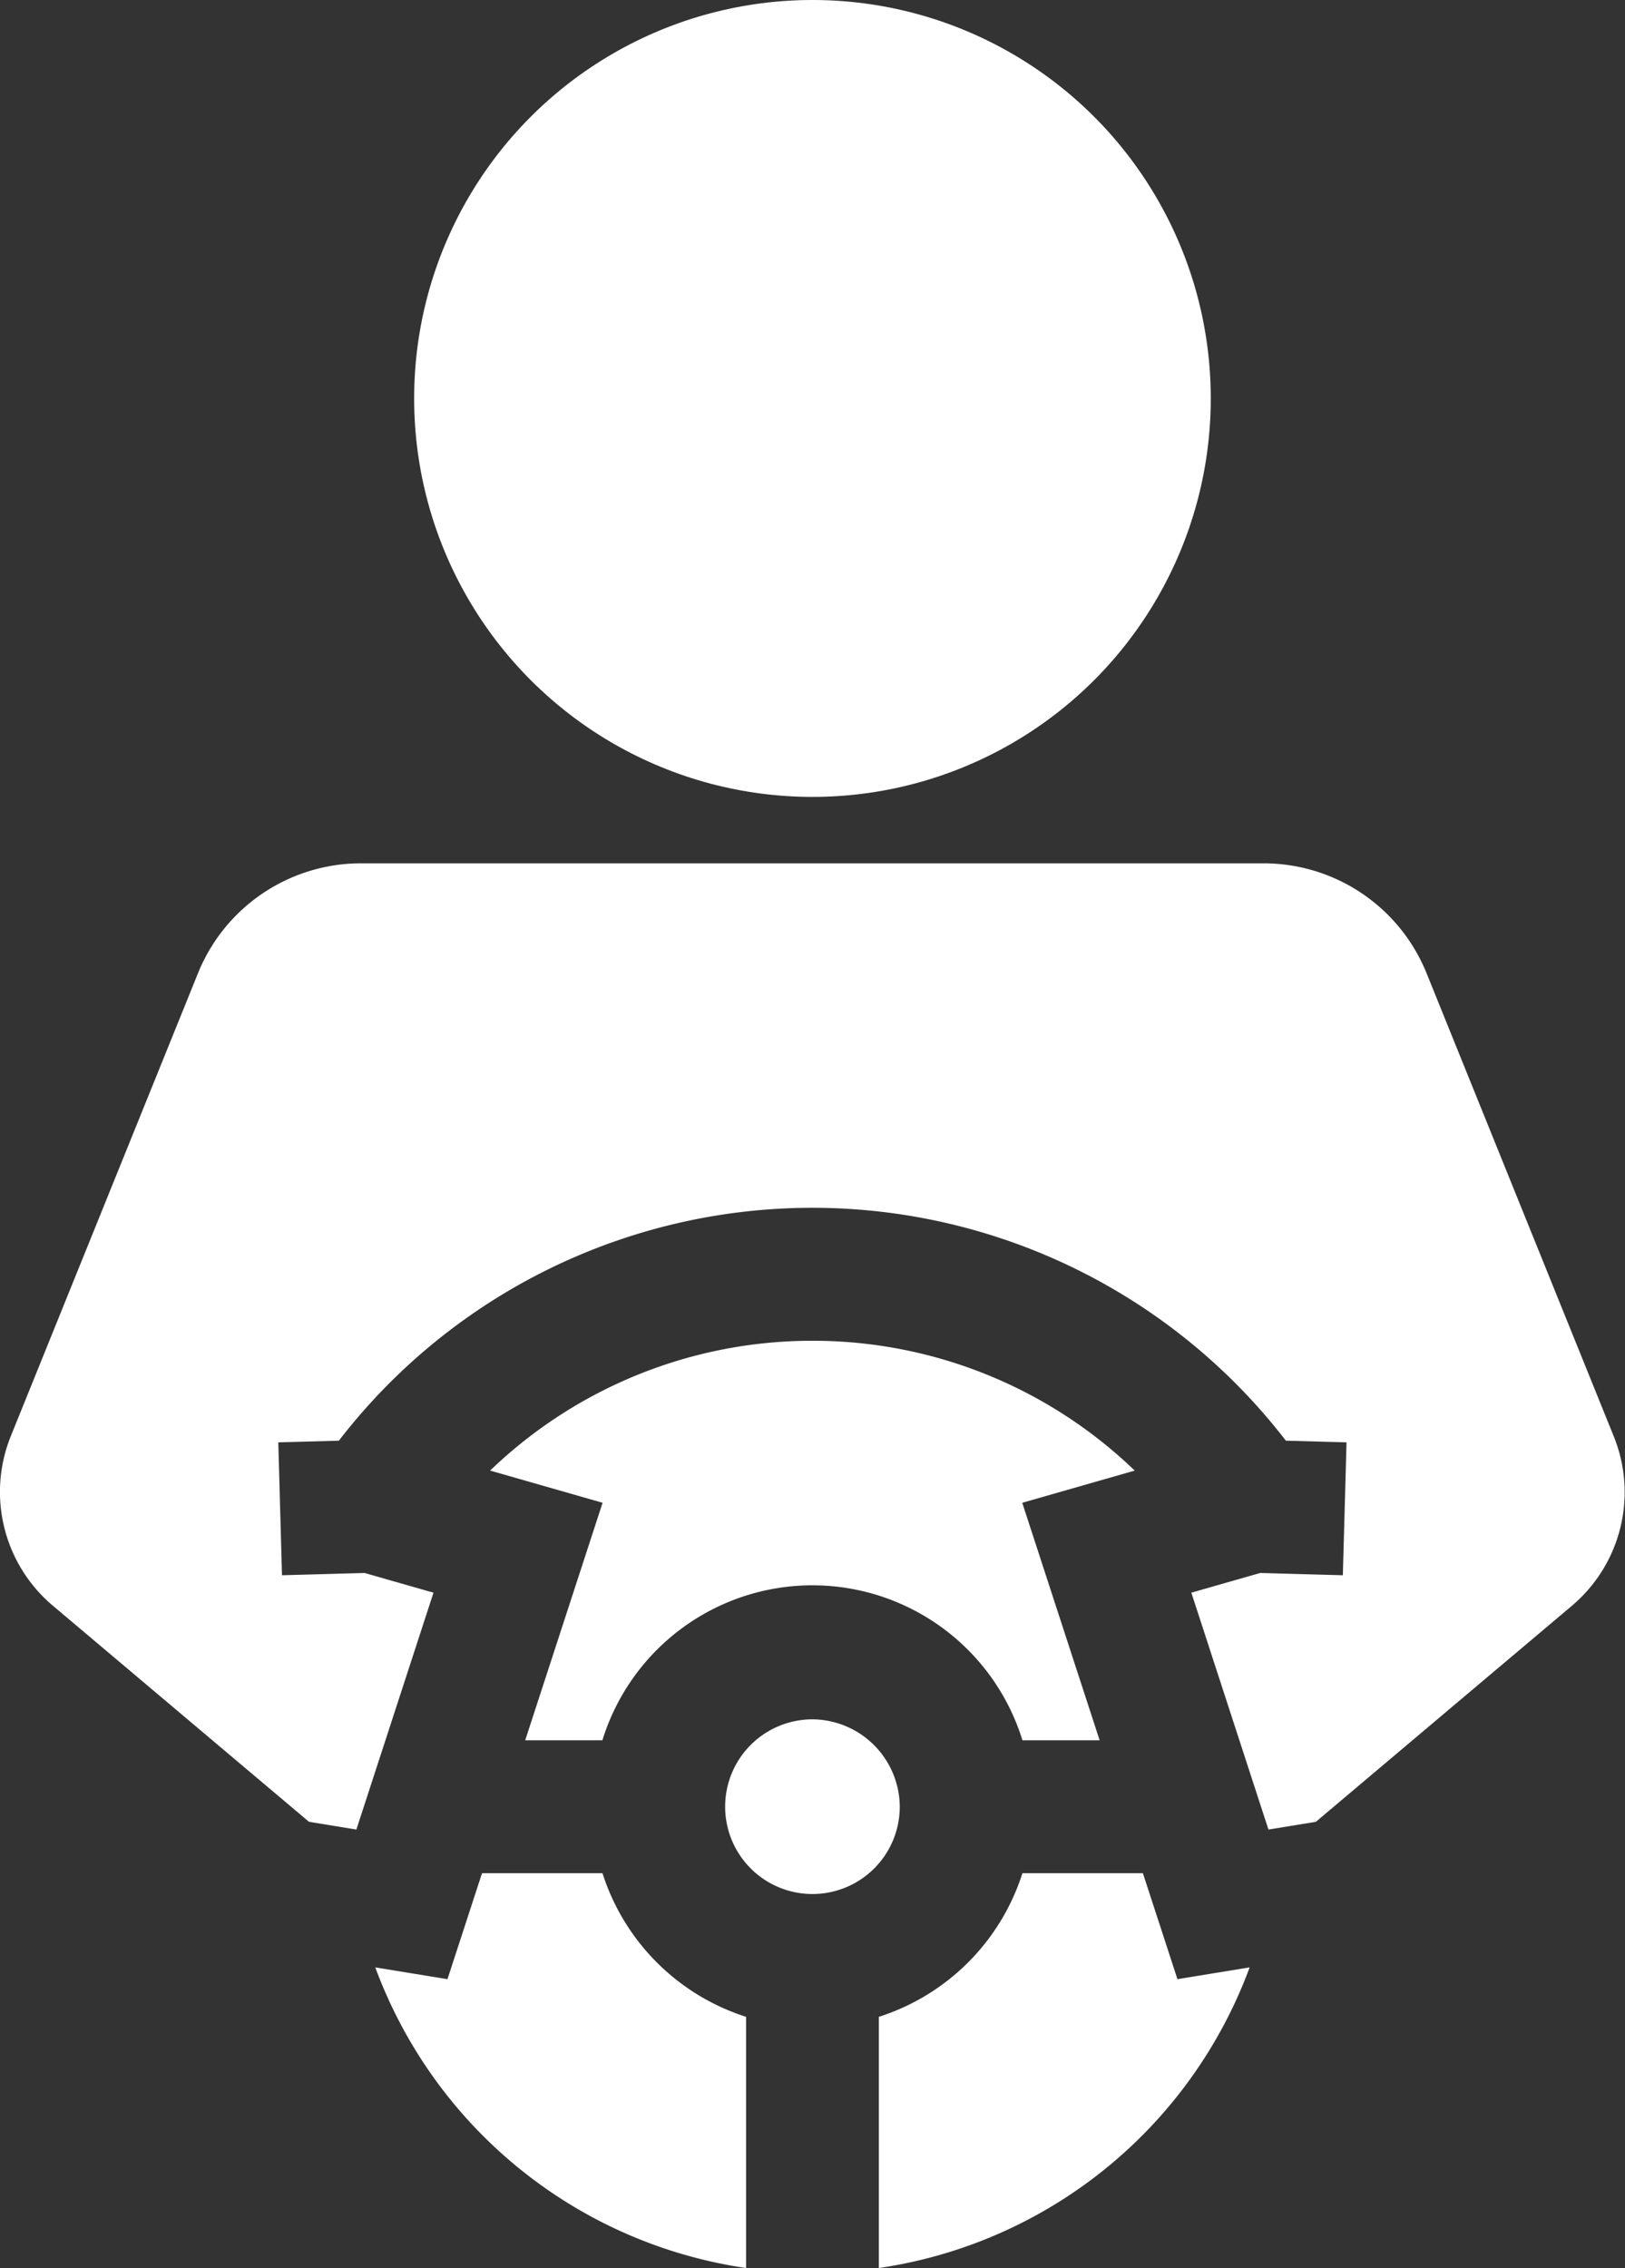 <svg xmlns="http://www.w3.org/2000/svg" width="18.481" height="25.785" viewBox="0 0 18.481 25.785">
  <rect x="0" y="0" width="18.481" height="25.785" fill="#333333" stroke="none"/>
  <g id="Group_849" data-name="Group 849" transform="translate(-202.248 -136.945)">
    <path id="Path_724" data-name="Path 724" d="M211.488,156.492a.993.993,0,1,0,.993.994A1,1,0,0,0,211.488,156.492Z" fill="#fff"/>
    <path id="Path_725" data-name="Path 725" d="M211.488,152.188a5.281,5.281,0,0,0-3.666,1.476l1.279.366-.88,2.7h.878a2.5,2.5,0,0,1,4.777,0h.878l-.88-2.7,1.279-.366A5.277,5.277,0,0,0,211.488,152.188Z" fill="#fff"/>
    <path id="Path_726" data-name="Path 726" d="M209.1,158.241h-1.37l-.393,1.205-.821-.134a5.314,5.314,0,0,0,4.217,3.418v-2.856A2.517,2.517,0,0,1,209.1,158.241Z" fill="#fff"/>
    <path id="Path_727" data-name="Path 727" d="M220.6,153.272l-2.125-5.256a2,2,0,0,0-1.863-1.256H206.36a2,2,0,0,0-1.863,1.256l-2.126,5.256a1.692,1.692,0,0,0,.478,1.928l2.913,2.457.539.088.877-2.693-.784-.224-.939.026-.042-1.511.689-.019a6.8,6.8,0,0,1,10.77,0l.69.019-.042,1.511-.939-.026-.784.224.877,2.693.539-.088,2.913-2.457A1.689,1.689,0,0,0,220.6,153.272Z" fill="#fff"/>
    <path id="Path_728" data-name="Path 728" d="M215.246,158.241h-1.37a2.517,2.517,0,0,1-1.633,1.633v2.856a5.314,5.314,0,0,0,4.217-3.418l-.821.134Z" fill="#fff"/>
    <circle id="Ellipse_123" data-name="Ellipse 123" cx="4.53" cy="4.53" r="4.53" transform="translate(206.958 136.945)" fill="#fff"/>
  </g>
</svg>
